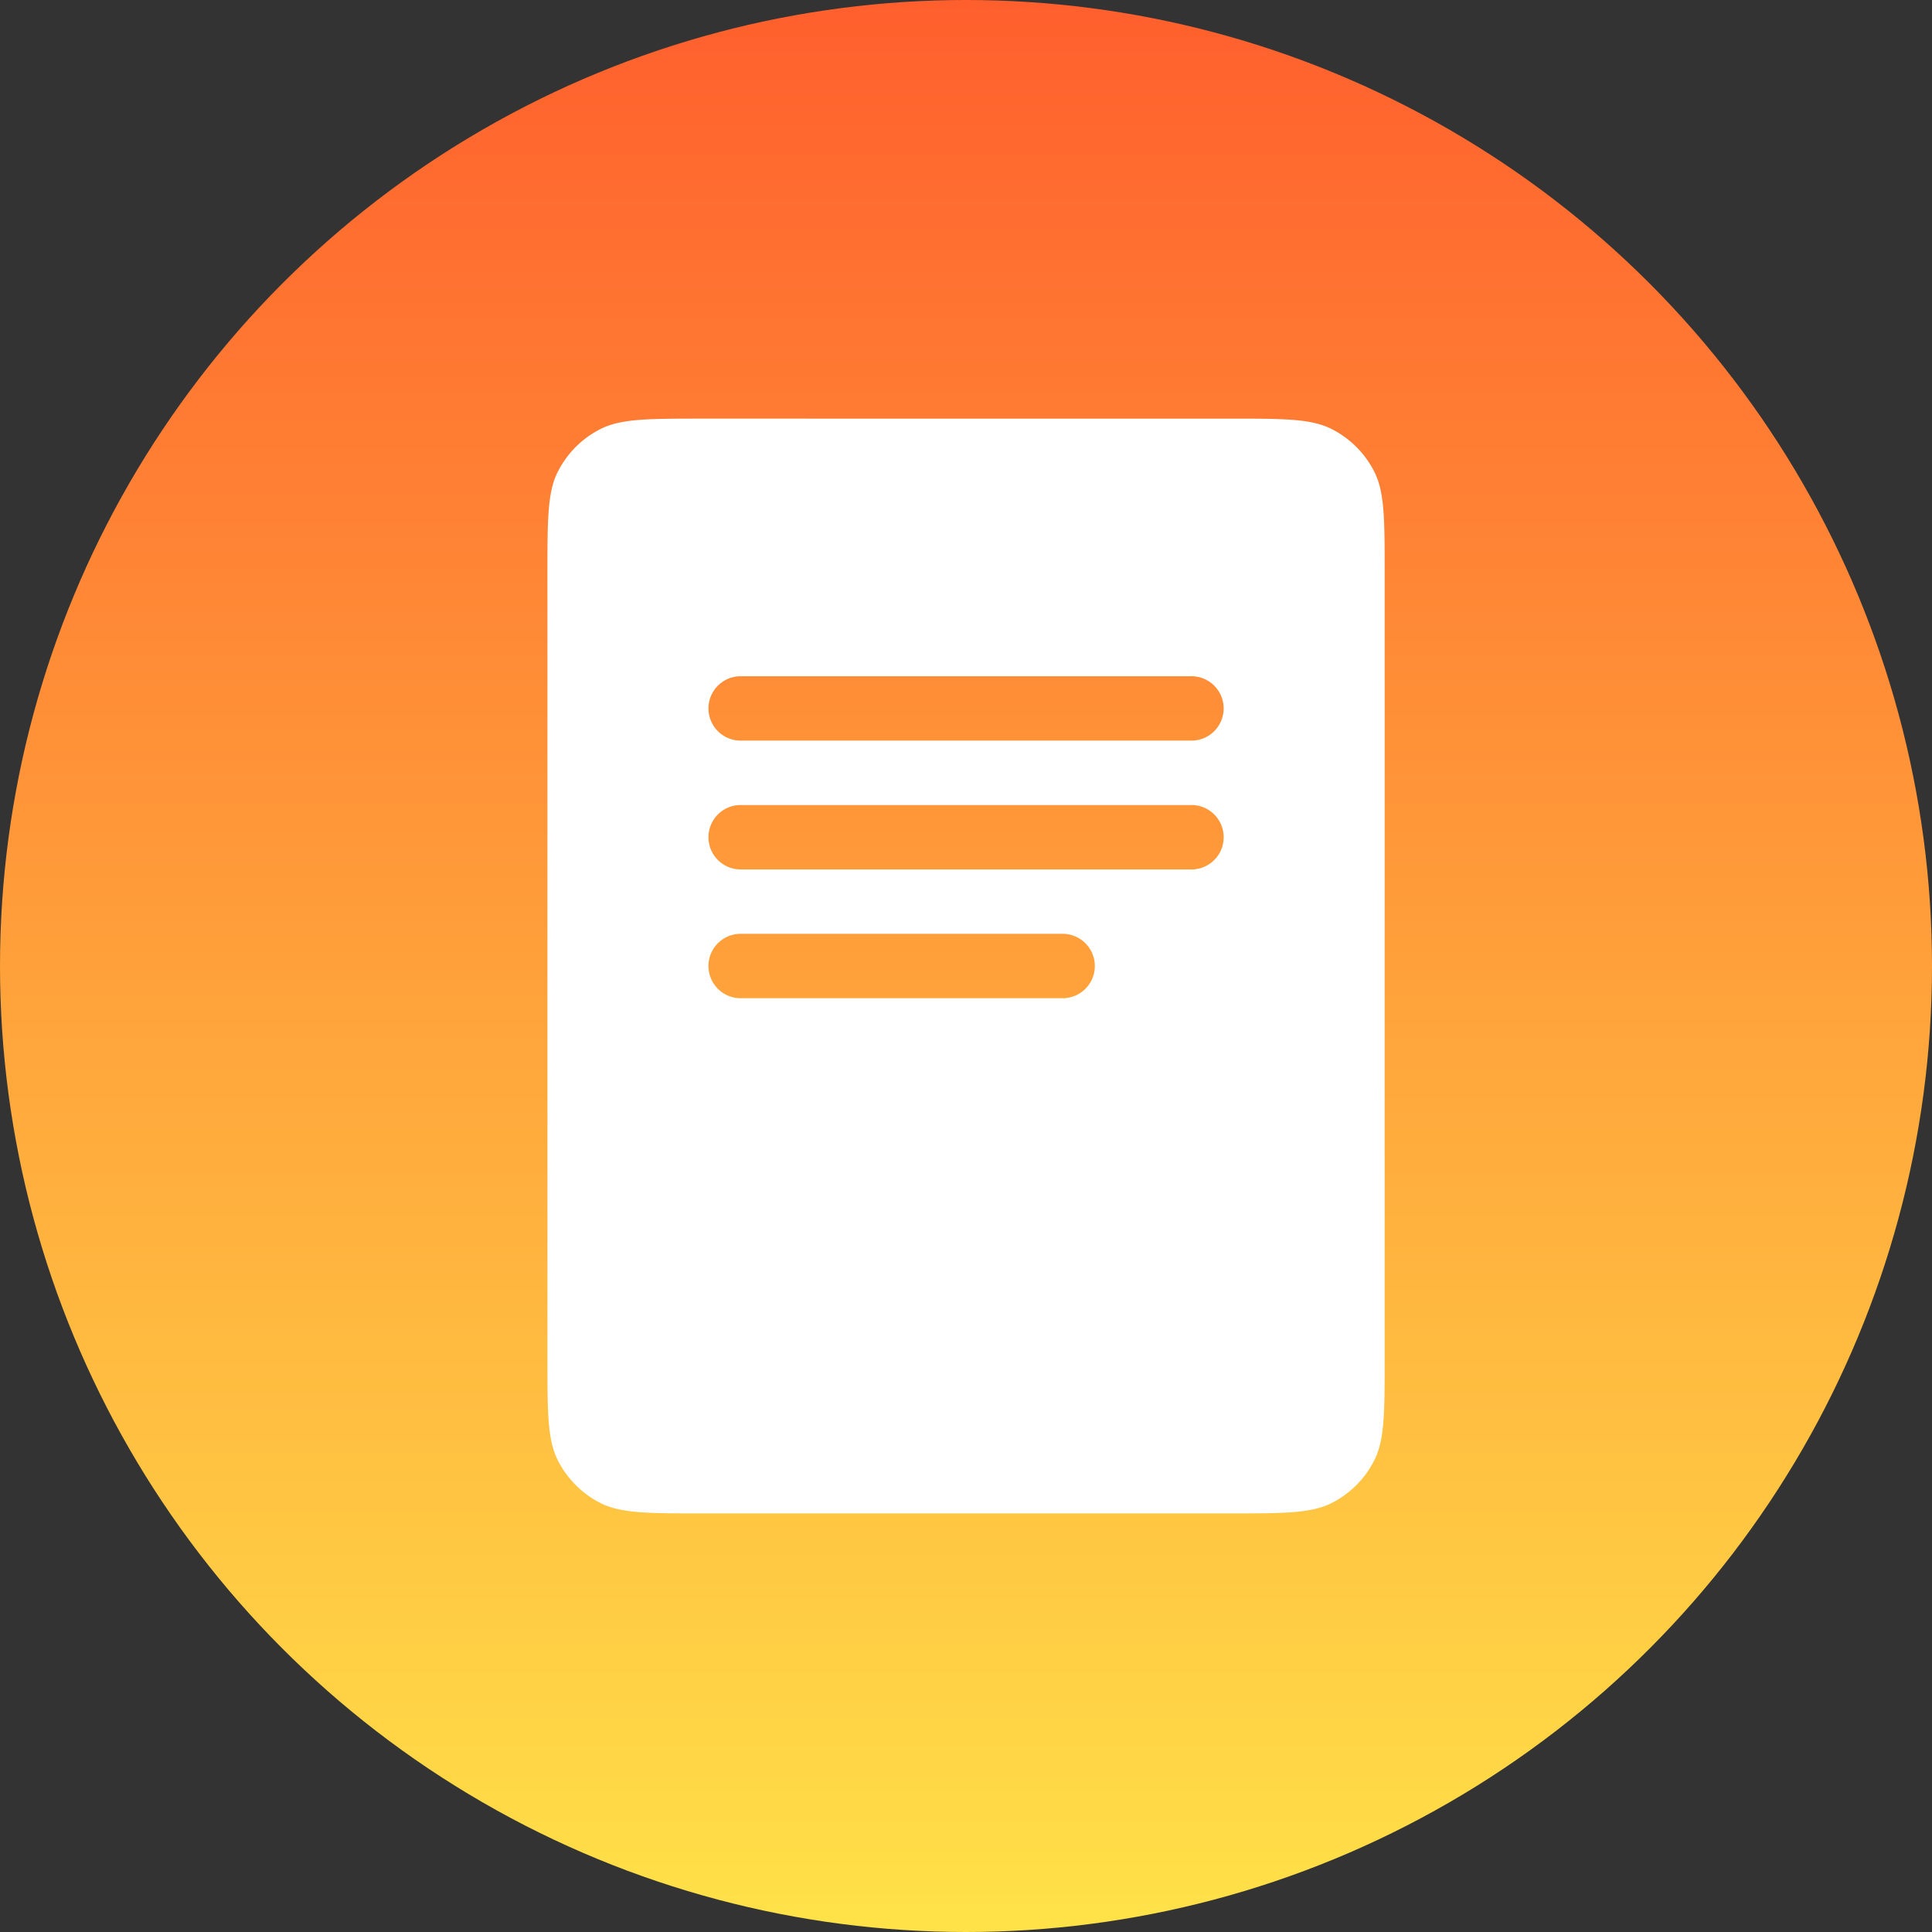 <svg width="50" height="50" fill="none" xmlns="http://www.w3.org/2000/svg"><rect width="100%" height="100%" fill="#333333" stroke="none"/><circle cx="25" cy="25" r="25" fill="url(#a)"/><path fill-rule="evenodd" clip-rule="evenodd" d="M14.44 12.199c-.272.535-.272 1.235-.272 2.635v20.333c0 1.4 0 2.1.273 2.635.24.47.622.853 1.092 1.093.535.272 1.235.272 2.635.272h13.667c1.4 0 2.1 0 2.635-.272.47-.24.852-.622 1.092-1.093.273-.535.273-1.234.273-2.635V14.834c0-1.4 0-2.1-.273-2.635a2.5 2.5 0 0 0-1.092-1.092c-.535-.273-1.235-.273-2.635-.273H18.168c-1.4 0-2.1 0-2.635.273a2.5 2.5 0 0 0-1.092 1.092Zm4.728 5.302a.833.833 0 1 0 0 1.666h11.667a.833.833 0 1 0 0-1.666H19.168Zm-.833 4.166c0-.46.373-.833.833-.833h11.667a.833.833 0 1 1 0 1.667H19.168a.833.833 0 0 1-.833-.834Zm.833 2.5a.833.833 0 1 0 0 1.667h8.333a.833.833 0 0 0 0-1.667h-8.333Z" fill="#fff"/><defs><linearGradient id="a" x1="25" y1="0" x2="25" y2="50" gradientUnits="userSpaceOnUse"><stop stop-color="#FF5F2D"/><stop offset="1" stop-color="#FFE248"/></linearGradient></defs></svg>